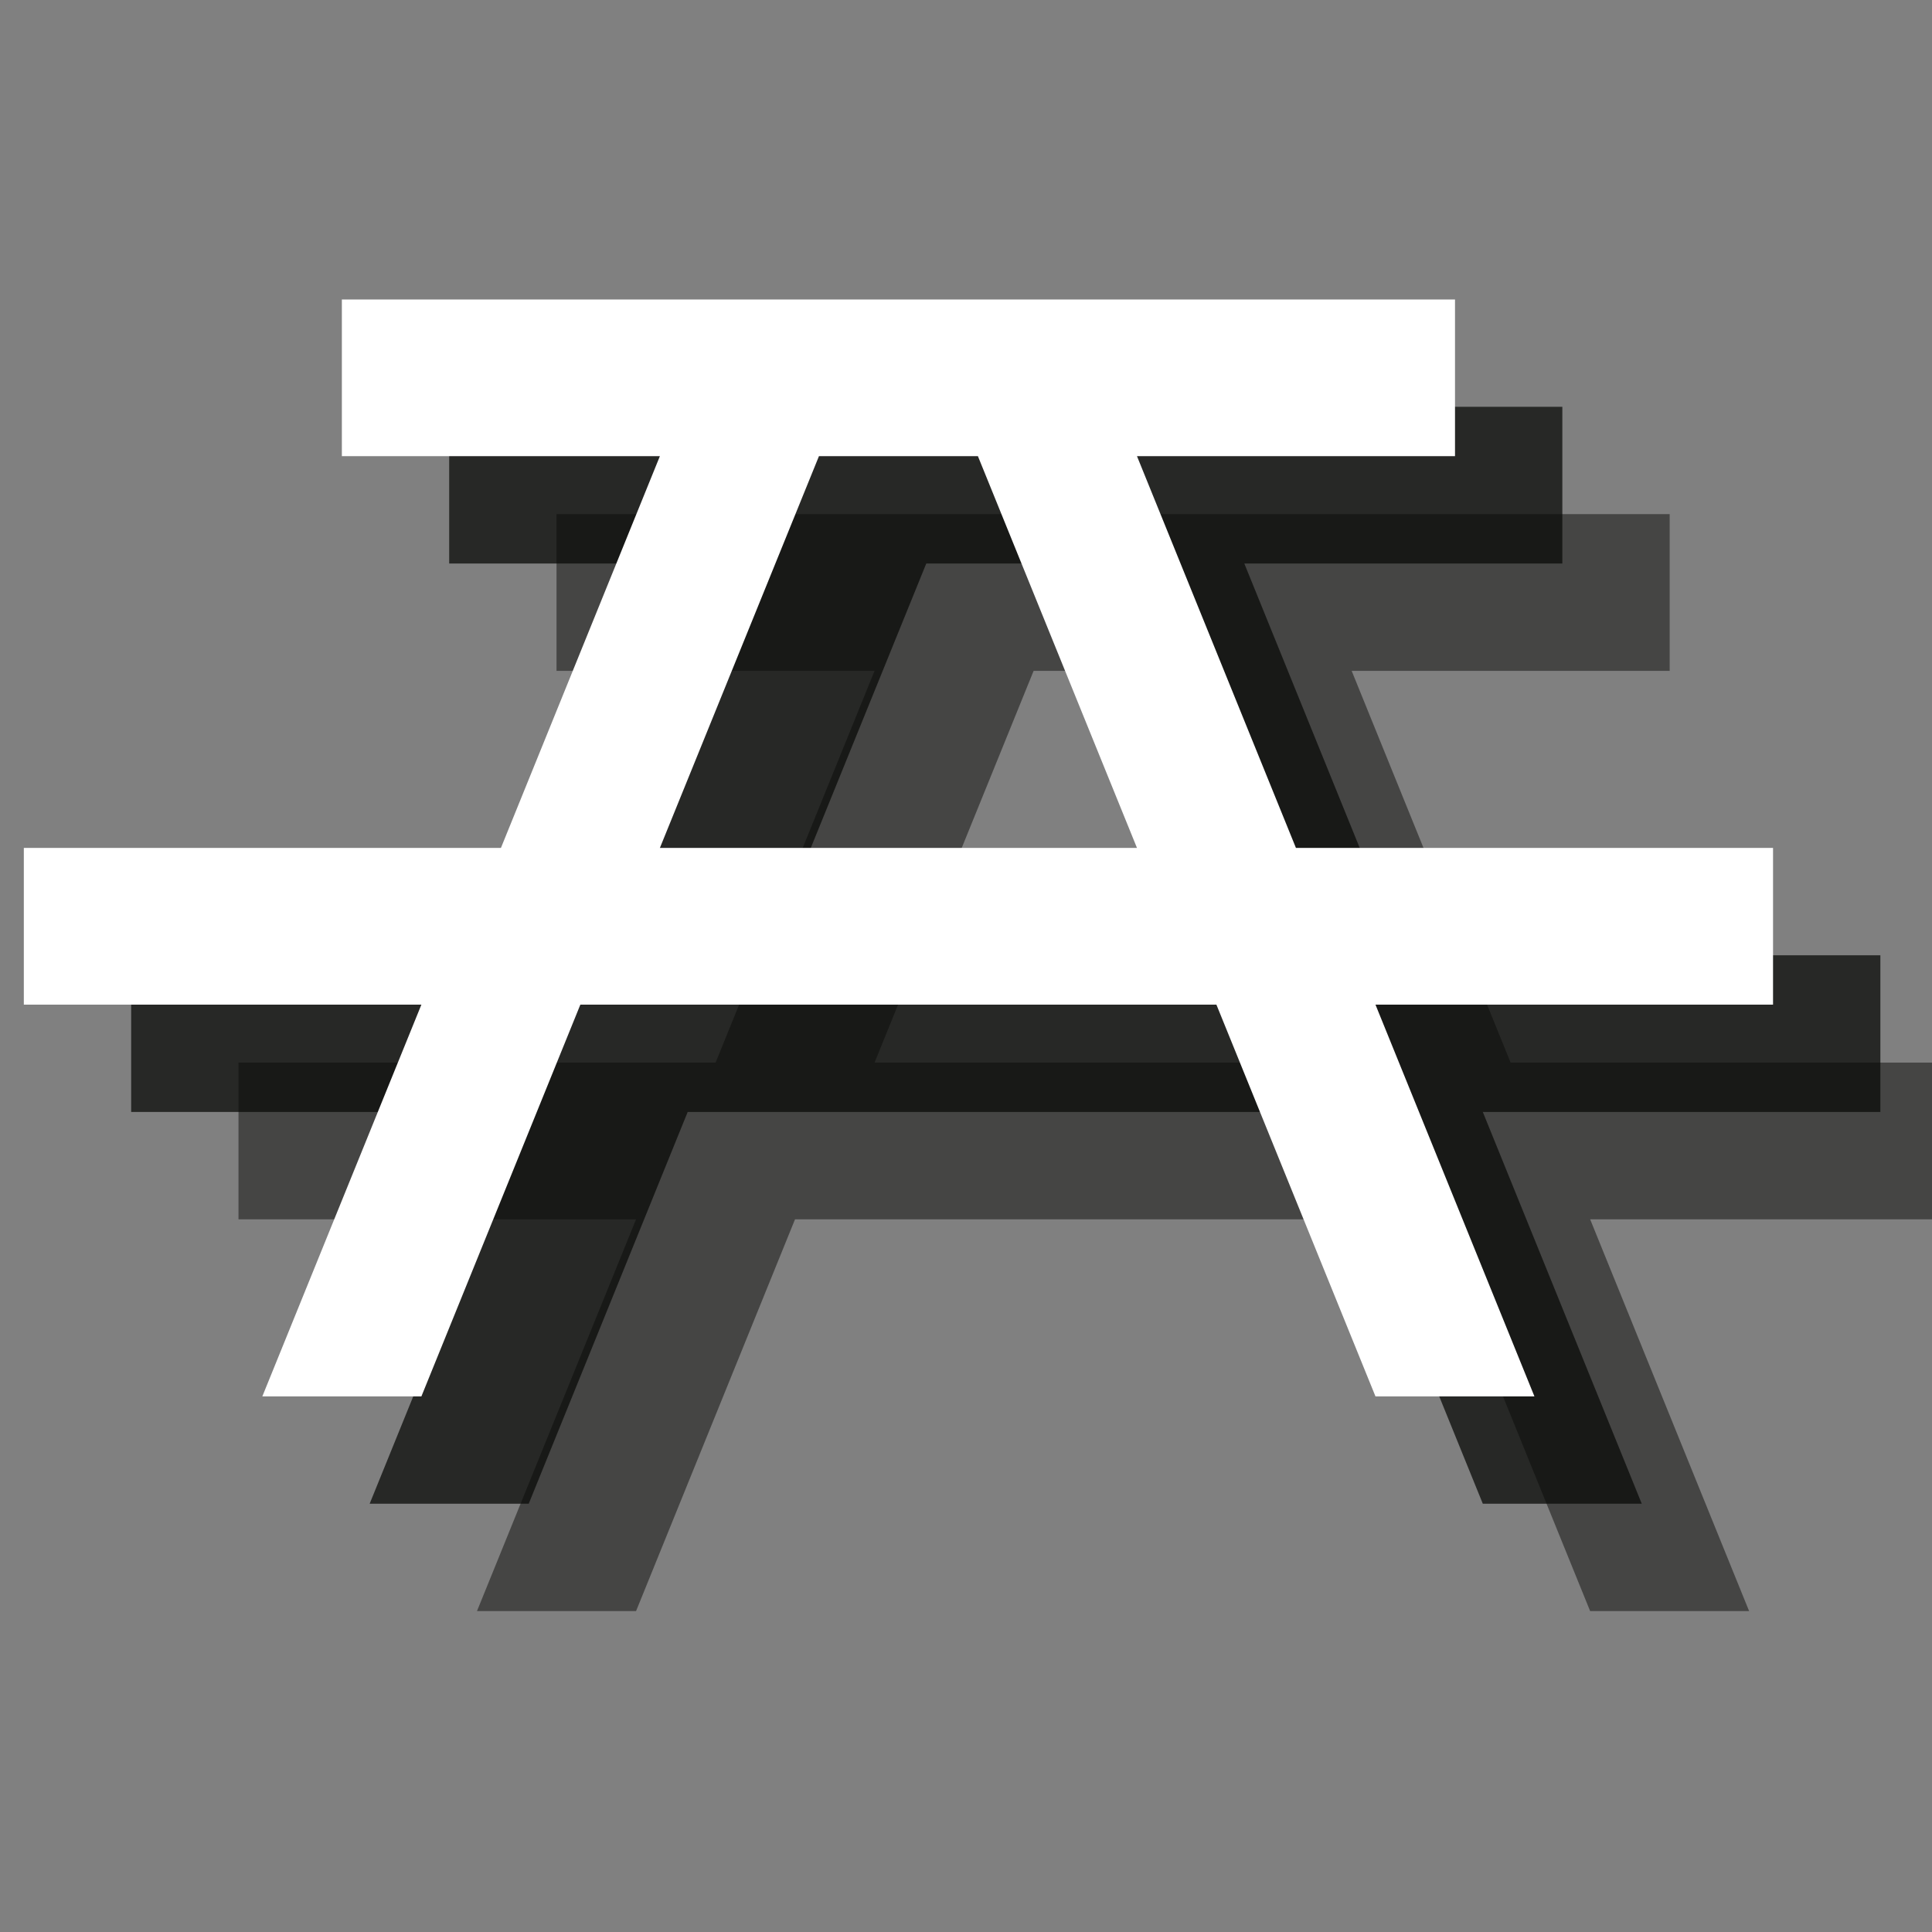 <?xml version="1.0" encoding="UTF-8" standalone="no"?>
<svg width="18px" height="18px" viewBox="0 0 18 18" version="1.1" xmlns="http://www.w3.org/2000/svg" xmlns:xlink="http://www.w3.org/1999/xlink" xmlns:sketch="http://www.bohemiancoding.com/sketch/ns">
    <rect x="0" y="0" width="18" height="18" fill="#808080" stroke="none"/>
    <!-- Generator: Sketch 3.2.2 (9983) - http://www.bohemiancoding.com/sketch -->
    <title>picnic-area-white-18</title>
    <desc>Created with Sketch.</desc>
    <defs></defs>
    <g id="Page-1" stroke="none" stroke-width="1" fill="none" fill-rule="evenodd" sketch:type="MSPage">
        <path d="M8.148,9.9 L9.63,6.25 L11.111,6.25 L12.593,9.9 L8.148,9.9 L8.148,9.9 Z M18.519,9.9 L14.074,9.9 L12.593,6.25 L15.556,6.25 L15.556,4.79 L5.185,4.79 L5.185,6.25 L8.148,6.25 L6.667,9.9 L2.222,9.9 L2.222,11.36 L5.926,11.36 L4.444,15.01 L5.926,15.01 L7.407,11.36 L13.333,11.36 L14.815,15.01 L16.296,15.01 L14.815,11.36 L18.519,11.36 L18.519,9.9 L18.519,9.9 Z" id="Fill-30" opacity="0.5" fill="#0A0B09" sketch:type="MSShapeGroup"></path>
        <path d="M7.148,8.9 L8.63,5.25 L10.111,5.25 L11.593,8.9 L7.148,8.9 L7.148,8.9 Z M17.519,8.9 L13.074,8.9 L11.593,5.25 L14.556,5.25 L14.556,3.79 L4.185,3.79 L4.185,5.25 L7.148,5.25 L5.667,8.9 L1.222,8.9 L1.222,10.36 L4.926,10.36 L3.444,14.01 L4.926,14.01 L6.407,10.36 L12.333,10.36 L13.815,14.01 L15.296,14.01 L13.815,10.36 L17.519,10.36 L17.519,8.9 L17.519,8.9 Z" id="Fill-30" opacity="0.75" fill="#0A0B09" sketch:type="MSShapeGroup"></path>
        <path d="M6.148,7.9 L7.63,4.25 L9.111,4.25 L10.593,7.9 L6.148,7.9 L6.148,7.9 Z M16.519,7.9 L12.074,7.9 L10.593,4.25 L13.556,4.25 L13.556,2.79 L3.185,2.79 L3.185,4.25 L6.148,4.25 L4.667,7.9 L0.222,7.9 L0.222,9.36 L3.926,9.36 L2.444,13.01 L3.926,13.01 L5.407,9.36 L11.333,9.36 L12.815,13.01 L14.296,13.01 L12.815,9.36 L16.519,9.36 L16.519,7.9 L16.519,7.9 Z" id="Fill-30" fill="#FFFFFF" sketch:type="MSShapeGroup"></path>
    </g>
</svg>